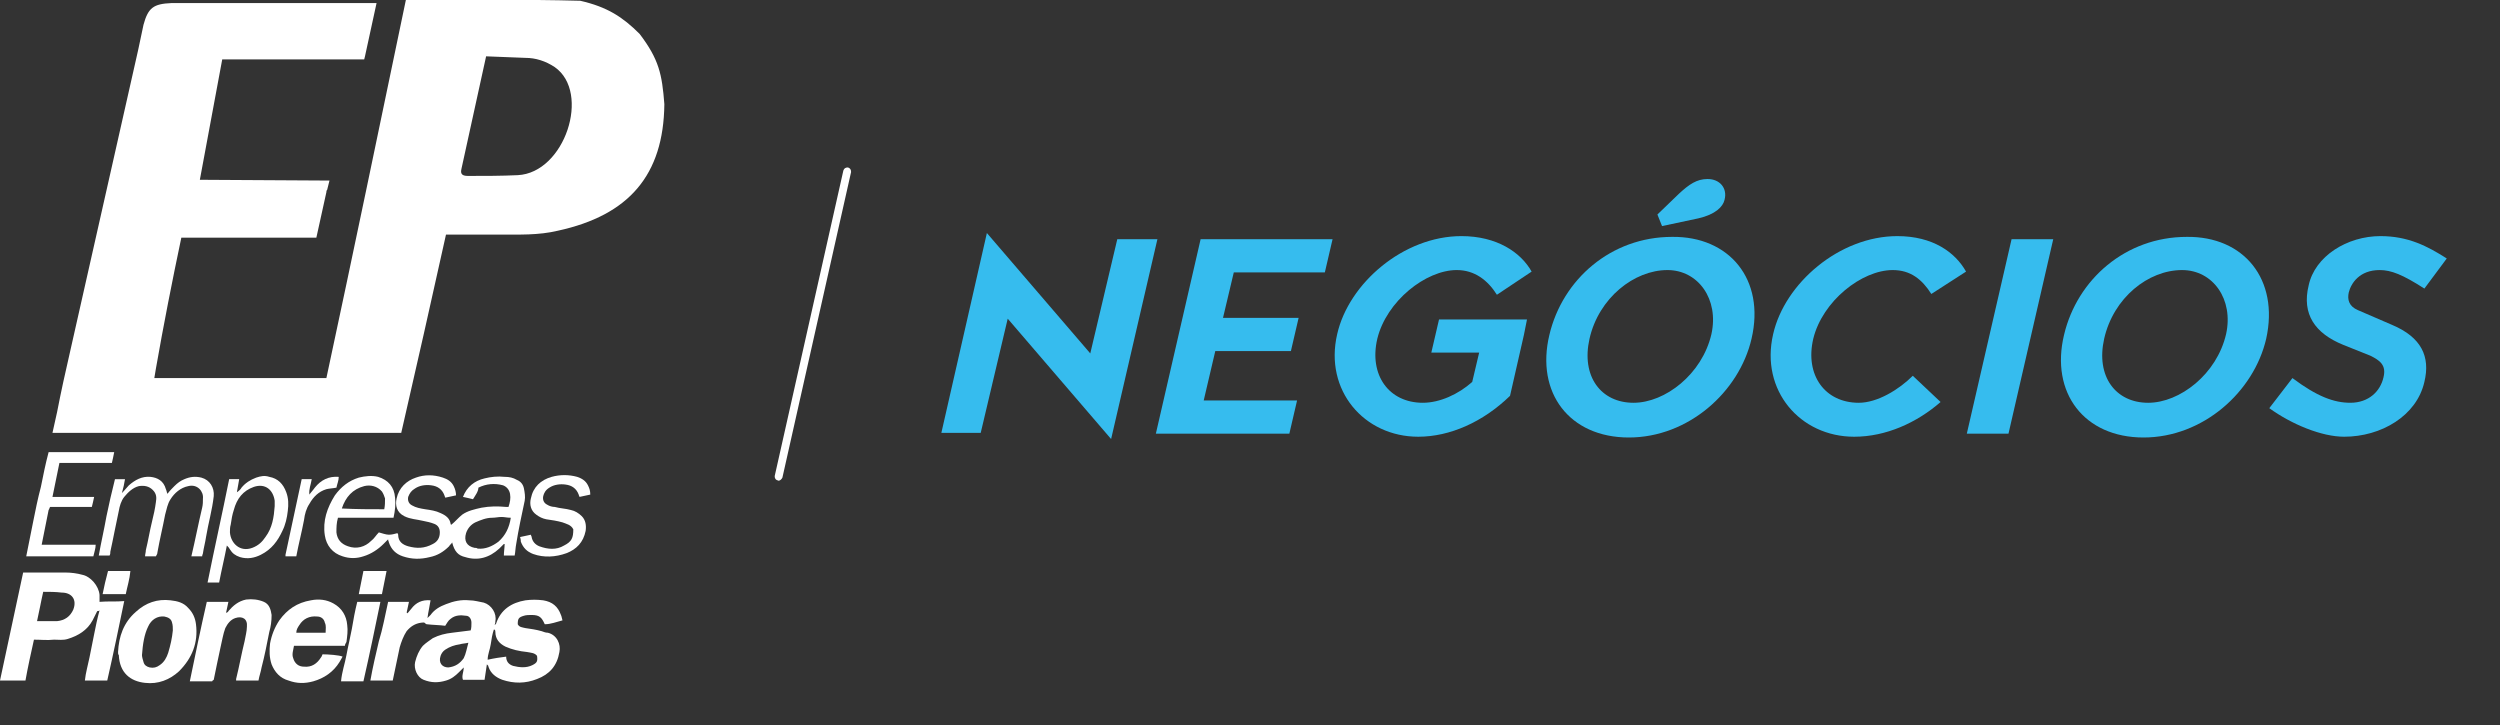 <?xml version="1.0" encoding="utf-8"?>
<!-- Generator: Adobe Illustrator 24.0.2, SVG Export Plug-In . SVG Version: 6.00 Build 0)  -->
<svg version="1.1" id="Layer_1" xmlns="http://www.w3.org/2000/svg" xmlns:xlink="http://www.w3.org/1999/xlink" x="0px" y="0px"
	 viewBox="0 0 324 94" style="enable-background:new 0 0 324 94;" xml:space="preserve">
<rect x="0" y="0" width="324" height="94" fill="#333333" stroke="none"/>
<style type="text/css">
	.st0{fill:#FFFFFF;}
	.st1{fill:#36BCEE;}
</style>
<g>
	<g>
		<g>
			<path class="st0" d="M50.3,78c1,0,1.8,0,2.7,0c-0.1,0.5-0.2,0.9-0.3,1.4c0,0,0.1,0,0.1,0.1c0.2-0.2,0.3-0.4,0.5-0.6
				c0.6-0.8,1.4-1.2,2.5-1.1c-0.1,0.7-0.3,1.5-0.4,2.3c0.2-0.2,0.3-0.3,0.4-0.4c0.5-0.7,1.2-1.1,2-1.4c1-0.4,2-0.6,3-0.5
				c0.7,0,1.3,0.2,1.9,0.3c1,0.3,1.7,1.4,1.5,2.4c0,0.1,0,0.3-0.1,0.5c0.1-0.1,0.2-0.1,0.2-0.2c0.6-1.8,2-2.7,3.8-3
				c0.8-0.1,1.5-0.1,2.3,0c1.2,0.2,1.9,0.8,2.3,1.9c0.1,0.2,0.1,0.4,0.2,0.7c-0.8,0.2-1.5,0.5-2.3,0.5c-0.4-0.9-0.7-1.2-1.7-1.2
				c-0.3,0-0.7,0-1,0.1c-0.7,0.2-0.8,0.4-0.8,1.1c0.2,0.4,0.6,0.4,1,0.5c0.7,0.1,1.4,0.2,2.1,0.4c0.3,0.1,0.5,0.2,0.8,0.2
				c1.2,0.3,1.7,1.5,1.5,2.5c-0.3,1.8-1.3,2.9-2.9,3.5c-1.5,0.6-3,0.6-4.5,0.1c-0.8-0.3-1.5-0.8-1.8-1.7c0-0.1,0-0.1-0.1-0.2
				c0,0,0,0-0.1-0.1c-0.1,0.7-0.2,1.3-0.3,2c-0.9,0-1.8,0-2.8,0c-0.2-0.5,0.1-1,0.1-1.6c-0.2,0.2-0.4,0.4-0.6,0.6
				c-0.5,0.5-1,0.9-1.7,1.1c-1,0.3-1.9,0.3-2.9-0.1c-0.8-0.3-1.3-1.4-1.1-2.3c0.2-0.8,0.5-1.5,1-2.1c0.4-0.4,0.9-0.7,1.3-1
				c0.8-0.4,1.6-0.6,2.5-0.7c0.8-0.1,1.6-0.2,2.4-0.3c0.1-0.3,0.1-0.7,0.1-1c0-0.5-0.3-0.9-0.7-0.9c-0.7-0.1-1.4-0.1-2,0.4
				c-0.3,0.2-0.5,0.6-0.7,0.9C57,81,56.1,81,55.3,80.9c-0.1,0-0.1-0.1-0.2-0.1c-0.1-0.2-0.3-0.1-0.5-0.1c-0.8,0.1-1.4,0.5-1.9,1.1
				c-0.4,0.6-0.7,1.4-0.9,2.1c-0.3,1.4-0.6,2.9-0.9,4.3c-0.9,0-1.9,0-2.9,0c0.3-1.7,0.7-3.4,1.1-5.1C49.6,81.5,49.9,79.8,50.3,78z
				 M65.6,85.1c0,0.6,0.3,1,0.9,1.2c0.8,0.2,1.7,0.3,2.5-0.1c0.6-0.3,0.7-0.5,0.6-1.2c-0.3-0.4-0.8-0.4-1.3-0.5
				c-1-0.1-1.9-0.3-2.8-0.7c-0.8-0.4-1.3-1-1.3-1.9c0-0.1,0-0.2-0.1-0.3H64c-0.2,0.6-0.3,1.2-0.4,1.9c-0.1,0.7-0.4,1.3-0.4,2
				C64.1,85.3,64.8,85.2,65.6,85.1z M60.7,83.3c-0.4,0.1-0.8,0.1-1.1,0.2c-0.7,0.1-1.3,0.3-1.9,0.7c-0.3,0.2-0.5,0.5-0.6,0.8
				c-0.3,0.9,0.2,1.5,1,1.5c0.9-0.1,1.5-0.5,2-1.2C60.4,84.7,60.5,84,60.7,83.3z"/>
			<path class="st0" d="M61.3,64.7c-0.4-0.1-0.8-0.2-1.3-0.3c0.5-1.3,1.5-2.1,2.8-2.4c0.8-0.2,1.7-0.3,2.6-0.2
				c0.6,0,1.1,0.1,1.6,0.4c0.5,0.2,0.8,0.6,0.9,1.1s0.2,1.1,0.1,1.6c-0.4,1.9-0.8,3.7-1.1,5.6c-0.1,0.5-0.1,1-0.2,1.5
				c-0.5,0-0.9,0-1.4,0c0-0.5,0.1-1,0.1-1.5h-0.1c-0.2,0.2-0.4,0.4-0.6,0.6c-1.3,1.2-2.8,1.6-4.4,1.1c-0.9-0.2-1.4-0.7-1.7-1.9
				c-0.1,0.2-0.3,0.3-0.4,0.5c-0.7,0.7-1.5,1.2-2.5,1.4c-1.2,0.3-2.3,0.3-3.5-0.1c-0.9-0.3-1.5-0.9-1.8-1.8c0-0.1-0.1-0.2-0.1-0.4
				c-0.2,0.2-0.4,0.4-0.6,0.6c-0.7,0.7-1.6,1.3-2.6,1.6c-0.9,0.3-1.8,0.3-2.7,0c-1.3-0.4-2.1-1.4-2.3-2.7c-0.3-1.9,0.3-3.6,1.3-5.2
				c0.8-1.1,1.8-1.9,3.1-2.3c0.8-0.2,1.7-0.3,2.5-0.1c1.3,0.4,2.1,1.3,2.2,2.7c0.1,0.8,0,1.7-0.2,2.6c-2.4,0-4.8,0-7.2,0
				c-0.2,0.7-0.2,1.3-0.2,1.9c0.1,0.9,0.6,1.5,1.5,1.8c1.1,0.4,2.2,0.1,3-0.7c0.4-0.3,0.6-0.7,1-1.1c0.4,0.1,0.9,0.3,1.3,0.3
				c0.4,0,0.7-0.1,1.1-0.2c0,0,0.1,0.1,0.1,0.2c0,0.9,0.6,1.3,1.3,1.5c1.1,0.3,2.1,0.3,3.2-0.3c0.6-0.3,0.9-0.8,0.9-1.5
				c0-0.5-0.2-0.9-0.7-1.1s-1-0.3-1.5-0.4c-0.8-0.2-1.6-0.2-2.4-0.6c-1-0.5-1.2-1.4-1-2.3c0.3-1.4,1.3-2.3,2.5-2.7
				c1.1-0.4,2.3-0.4,3.5,0c0.6,0.2,1.1,0.5,1.4,1.1c0.2,0.4,0.3,0.8,0.3,1.2c-0.5,0.1-0.9,0.2-1.4,0.3c0-0.1-0.1-0.2-0.1-0.3
				c-0.3-0.8-0.9-1.2-1.7-1.3c-0.7-0.1-1.5,0-2.1,0.4c-0.5,0.3-0.7,0.6-0.9,1.1c-0.1,0.5,0.1,0.9,0.5,1.1c0.5,0.3,1.1,0.4,1.7,0.5
				c0.7,0.1,1.4,0.2,2,0.5c0.7,0.3,1.2,0.7,1.3,1.4c0,0.1,0.1,0.1,0.1,0.1l0,0c0.5-0.4,0.9-0.9,1.4-1.3c0.7-0.5,1.6-0.7,2.5-0.9
				c1.1-0.2,2.1-0.2,3.2-0.1c0.1,0,0.2,0,0.3,0c0.2-0.6,0.3-1.1,0.2-1.7c-0.1-0.5-0.4-0.9-0.9-1.1c-1.1-0.3-2.2-0.2-3.2,0.3
				C62,63.7,61.6,64.2,61.3,64.7z M66.2,67.1c-0.5,0-0.8-0.1-1.2-0.1c-0.4,0-0.8,0.1-1.2,0.1c-0.8,0-1.5,0.3-2.2,0.6
				c-0.6,0.3-1,0.8-1.2,1.4c-0.3,1,0.1,1.7,1.1,1.9c0.1,0,0.3,0,0.4,0.1c1,0.1,1.9-0.3,2.7-0.9C65.5,69.4,66,68.4,66.2,67.1z
				 M49.8,66c0.1-0.5,0.1-0.9,0.1-1.4c-0.1-0.3-0.2-0.6-0.4-0.9C48.9,63,48,62.8,47.2,63c-1.5,0.4-2.4,1.4-2.9,2.9
				C46.2,66,48,66,49.8,66z"/>
			<path class="st0" d="M4.4,82.9c-0.4,1.8-0.8,3.6-1.1,5.3c-1.1,0-2.1,0-3.3,0c1-4.7,2-9.3,3-14c0.4,0,0.7,0,1,0c1.5,0,3,0,4.5,0
				c0.7,0,1.5,0.1,2.2,0.3c1,0.2,2.1,1.4,2.2,2.6c0,0.3,0,0.6,0,0.9c1.1-0.1,2.1,0,3.2-0.1c-0.7,3.4-1.4,6.8-2.2,10.3
				c-0.9,0-1.9,0-2.9,0c0.1-1,0.4-2,0.6-3c0.2-1,0.4-2,0.6-3c0.2-1,0.4-2,0.7-3.1c-0.1,0.1-0.2,0.1-0.3,0.1
				c-0.2,0.4-0.4,0.8-0.6,1.2c-0.7,1.3-1.9,2-3.2,2.4C8.2,83,7.6,82.9,7,82.9C6.1,83,5.3,82.9,4.4,82.9z M5.6,76.7
				c-0.3,1.3-0.5,2.5-0.8,3.8c0.9,0,1.8,0,2.6,0c1-0.1,1.7-0.6,2.1-1.5c0.5-1.3-0.2-2.2-1.5-2.2C7.2,76.7,6.4,76.7,5.6,76.7z"/>
			<path class="st0" d="M27.5,88.3c-1,0-1.9,0-2.9,0c0.7-3.4,1.4-6.8,2.2-10.3c0.9,0,1.8,0,2.8,0c-0.1,0.5-0.2,0.9-0.3,1.4h0.1
				c0.1-0.1,0.2-0.1,0.2-0.2c0.6-0.7,1.3-1.3,2.3-1.5c0.8-0.1,1.6,0,2.3,0.3s0.9,1,1,1.7c0,0.8-0.1,1.5-0.3,2.2
				c-0.3,1.5-0.6,3.1-1,4.6c-0.1,0.6-0.3,1.1-0.4,1.7c-1,0-1.9,0-2.9,0c0-0.1,0-0.2,0-0.2c0.4-1.6,0.7-3.3,1.1-4.9
				c0.1-0.6,0.3-1.3,0.3-1.9c0.1-1-0.6-1.4-1.5-1.1c-0.6,0.2-1,0.7-1.3,1.3c-0.3,0.8-0.4,1.6-0.6,2.4c-0.3,1.4-0.6,2.8-0.9,4.3
				C27.6,88.2,27.5,88.2,27.5,88.3z"/>
			<path class="st0" d="M44.7,83.7c-2.2,0-4.4,0-6.6,0c-0.1,0.6-0.3,1.1-0.1,1.6c0.2,0.7,0.7,1.1,1.4,1.1c1,0.1,1.7-0.4,2.2-1.2
				c0.1-0.1,0.1-0.2,0.2-0.4c0.7,0,2.2,0.1,2.6,0.3c-0.1,0.2-0.3,0.5-0.4,0.7c-0.8,1.3-2,2.1-3.4,2.5c-1.1,0.3-2.1,0.3-3.2-0.1
				c-1.1-0.3-1.8-1.1-2.2-2.1c-0.3-0.9-0.3-1.8-0.2-2.7c0.2-1.1,0.6-2.1,1.2-3c1-1.4,2.3-2.3,4.1-2.6c1-0.2,2-0.1,2.9,0.4
				c1.1,0.6,1.7,1.6,1.8,2.8c0.1,0.7,0,1.5-0.1,2.2C44.8,83.4,44.7,83.5,44.7,83.7z M42.2,82c0-0.5,0.1-0.9-0.1-1.3
				c-0.1-0.5-0.5-0.8-1-0.8c-1-0.1-1.8,0.3-2.3,1.1c-0.2,0.3-0.4,0.6-0.4,1C39.7,82,40.9,82,42.2,82z"/>
			<path class="st0" d="M15.3,84.5c0.1-2,0.7-3.8,2.3-5.2c1.3-1.2,2.8-1.7,4.5-1.5c0.9,0.1,1.7,0.3,2.3,1c0.6,0.6,0.9,1.3,1,2.1
				c0.3,2.4-0.5,4.4-2.2,6.1c-1.2,1.1-2.7,1.7-4.4,1.5c-1.9-0.2-3.3-1.3-3.4-3.6C15.3,84.8,15.3,84.7,15.3,84.5z M18.4,84.9
				c0,0.2,0.1,0.6,0.2,0.9c0.1,0.4,0.4,0.6,0.8,0.7c0.5,0.1,0.9,0,1.3-0.3c0.6-0.4,0.9-1,1.1-1.6c0.3-1,0.5-1.9,0.6-2.9
				c0-0.3,0-0.7-0.1-1c-0.1-0.5-0.5-0.7-1-0.8c-0.9-0.1-1.7,0.4-2.1,1.3C18.7,82.2,18.5,83.5,18.4,84.9z"/>
			<path class="st0" d="M14.9,62.1c0.4,0,0.8,0,1.3,0c-0.1,0.6-0.2,1.1-0.4,1.8c0.4-0.4,0.6-0.7,0.9-1c0.8-0.7,1.7-1.2,2.8-1.1
				c0.9,0.1,1.7,0.5,2,1.6c0.1,0.2,0.1,0.4,0.2,0.6c0.3-0.4,0.6-0.7,0.9-1c0.4-0.4,0.8-0.7,1.3-0.9c0.7-0.3,1.4-0.4,2.2-0.2
				c1.1,0.3,1.7,1.3,1.6,2.4c-0.2,1.8-0.7,3.5-1,5.3c-0.1,0.7-0.3,1.4-0.4,2.1c0,0.1-0.1,0.2-0.1,0.4c-0.5,0-0.9,0-1.4,0
				c0.5-2.1,0.9-4.2,1.4-6.3c0.1-0.4,0.1-0.8,0.1-1.2c0.1-0.9-0.7-1.9-1.9-1.6c-1,0.2-1.8,0.9-2.3,1.7c-0.4,0.6-0.5,1.3-0.7,2
				c-0.3,1.6-0.7,3.2-1,4.9c0,0.2-0.1,0.3-0.2,0.5c-0.5,0-0.9,0-1.4,0c0-0.3,0.1-0.5,0.1-0.8c0.3-1.2,0.5-2.5,0.8-3.7
				c0.2-0.8,0.4-1.7,0.5-2.5c0.1-0.6,0.1-1.1-0.4-1.6S18.7,62.9,18,63c-0.8,0.2-1.4,0.8-1.9,1.4c-0.4,0.5-0.6,1.2-0.7,1.8
				c-0.4,1.8-0.7,3.5-1.1,5.3c0,0.2,0,0.3-0.1,0.5c-0.5,0-0.9,0-1.4,0c0.3-1.7,0.7-3.4,1-5.1C14.1,65.4,14.5,63.7,14.9,62.1z"/>
			<path class="st0" d="M14.8,58.6c-0.1,0.5-0.2,1-0.3,1.4c-0.8,0-1.6,0-2.3,0s-1.5,0-2.2,0c-0.8,0-1.5,0-2.3,0
				c-0.3,1.5-0.6,2.9-0.9,4.4c0.6,0,1.2,0,1.8,0c0.6,0,1.2,0,1.8,0s1.2,0,1.8,0c-0.1,0.5-0.2,0.9-0.3,1.3c-1.8,0-3.6,0-5.4,0
				c-0.1,0.1-0.1,0.3-0.2,0.4c-0.3,1.5-0.6,3-0.9,4.5c2.4,0,4.7,0,7,0c0,0.5-0.2,1-0.3,1.5c-2.9,0-5.7,0-8.7,0
				c0.3-1.5,0.6-3,0.9-4.5s0.6-3,1-4.5c0.3-1.5,0.6-3,1-4.5C9.1,58.6,11.9,58.6,14.8,58.6z"/>
			<path class="st0" d="M29.4,70.7c-0.3,1.6-0.7,3.2-1,4.8c-0.5,0-1,0-1.5,0c0.9-4.5,1.9-8.9,2.8-13.4c0.5,0,0.9,0,1.3,0
				c-0.1,0.6-0.2,1.1-0.3,1.7c0.3-0.2,0.5-0.4,0.6-0.6c0.5-0.6,1.1-1,1.9-1.3c0.6-0.2,1.1-0.3,1.7-0.1c1.1,0.2,1.8,0.9,2.2,2
				c0.3,0.8,0.3,1.6,0.2,2.4c-0.1,0.9-0.3,1.8-0.7,2.6c-0.6,1.3-1.4,2.4-2.8,3.1c-0.8,0.4-1.7,0.6-2.7,0.3c-0.6-0.2-1-0.5-1.3-1
				C29.7,71,29.6,70.9,29.4,70.7z M35.6,65.6c0-0.2,0-0.5,0-0.7c-0.2-1.4-1.2-2.3-2.7-1.8c-1.4,0.5-2.2,1.5-2.6,3
				c-0.2,0.6-0.3,1.2-0.4,1.9c-0.1,0.3-0.1,0.7-0.1,1c0.1,1.4,1.3,2.6,2.9,2c0.8-0.3,1.3-0.8,1.7-1.4C35.3,68.4,35.5,67,35.6,65.6z"
				/>
			<path class="st0" d="M67.4,69.6c0.5-0.1,0.9-0.2,1.4-0.3c0,0.1,0.1,0.2,0.1,0.3c0.1,0.6,0.5,1,1,1.2c1.1,0.4,2.2,0.5,3.2-0.1
				c1-0.5,1.2-1,1.2-2.1c-0.3-0.6-0.9-0.7-1.4-0.9c-0.7-0.2-1.4-0.3-2.1-0.4c-0.5-0.1-0.9-0.3-1.3-0.6c-0.7-0.5-0.9-1.3-0.7-2.1
				c0.3-1.5,1.3-2.4,2.7-2.8c1.1-0.3,2.2-0.3,3.3,0c0.6,0.2,1.1,0.5,1.4,1.1c0.2,0.4,0.3,0.7,0.3,1.2c-0.5,0.1-0.9,0.2-1.4,0.3
				c0-0.1-0.1-0.2-0.1-0.3c-0.3-0.8-0.9-1.2-1.7-1.3c-0.7-0.1-1.5,0-2.1,0.4c-0.5,0.3-0.7,0.7-0.8,1.1c-0.1,0.5,0.1,0.9,0.5,1.1
				c0.3,0.2,0.7,0.3,1,0.3c0.7,0.2,1.4,0.2,2.1,0.4c0.5,0.1,1,0.4,1.4,0.8c0.5,0.5,0.6,1.2,0.5,1.9c-0.3,1.5-1.2,2.4-2.5,2.9
				c-1.4,0.5-2.9,0.6-4.3,0.1c-0.8-0.3-1.3-0.8-1.6-1.6C67.5,70.1,67.5,69.9,67.4,69.6z"/>
			<path class="st0" d="M46.3,78c1,0,2,0,3,0c-0.7,3.4-1.4,6.8-2.2,10.3c-0.9,0-1.9,0-2.9,0c0.1-1.2,0.5-2.3,0.7-3.4
				s0.5-2.3,0.7-3.4C45.8,80.3,46,79.2,46.3,78z"/>
			<path class="st0" d="M40.1,64.1c0.2-0.3,0.5-0.6,0.7-0.9c0.8-1,1.8-1.5,3.1-1.4c0,0.5-0.2,0.9-0.3,1.4c-0.5,0.1-0.9,0.1-1.3,0.2
				c-1,0.3-1.7,1-2.2,1.9c-0.4,0.6-0.6,1.3-0.7,2.1c-0.3,1.6-0.7,3.1-1,4.7c-0.5,0-0.9,0-1.4,0l0,0c0,0,0,0,0-0.1v-0.1
				c0.7-3.3,1.4-6.5,2.1-9.8c0.4,0,0.8,0,1.3,0C40.3,62.8,40,63.4,40.1,64.1z"/>
			<path class="st0" d="M14,74c1,0,1.9,0,2.9,0c-0.1,1.1-0.4,2-0.6,3c-1,0-2,0-3,0C13.5,76,13.7,75.1,14,74z"/>
			<path class="st0" d="M47.1,74c1,0,2,0,3,0c-0.2,1-0.4,2-0.6,3c-1,0-2,0-3,0C46.7,76,46.9,75,47.1,74z"/>
		</g>
		<path class="st0" d="M82.9,4.4c-2.2-2.2-4.2-3.5-7.7-4.3C67.9-0.1,60.5,0,53.2,0h-0.6c-3.4,16.3-6.8,32.7-10.3,49h-5.4H20l0.2-1.2
			c1-5.7,2.1-11.3,3.3-17c5.2,0,12,0,17.5,0l1.3-5.9c0-0.1,0-0.2,0.1-0.3l0,0l0.3-1.2l-16.8-0.1l2.9-15.6c6.3,0,12.3,0,18.4,0
			c0-0.1,0.1-0.3,0.1-0.4l1.5-6.9H23.6c-0.5,0-0.9,0-1.4,0c-2.3,0.1-3,0.6-3.6,2.8l-0.7,3.3l-8.8,39c-0.6,2.6-1.2,5.3-1.7,7.9
			l-0.6,2.7l0,0h28.6h6.9l0,0c1.7,0,3.5,0,5.2,0c1.5,0,2.9,0,4.5,0c2-8.7,3.9-17.1,5.8-25.7c2.4,0,4.6,0,6.9,0
			c2.6,0,5.1,0.1,7.6-0.5c9.2-2,13.7-7.2,13.8-16.4C85.8,9.6,85.4,7.7,82.9,4.4z M67.1,22.7c-2.1,0.1-4.3,0.1-6.4,0.1
			c-0.6,0-1.1-0.1-0.9-0.9L63,7.3l5.1,0.2c1.3,0,2.6,0.4,3.8,1.2C76.6,12,73.2,22.4,67.1,22.7z"/>
	</g>
	<g>
		<path class="st1" d="M144.8,31h5.2l-6,25.9l-13.4-15.6l-3.5,14.8H122l5.9-25.9l13.4,15.6L144.8,31z"/>
		<path class="st1" d="M159.9,35.3l-1.4,5.9h9.8l-1,4.3h-9.8l-1.5,6.4h12.1l-1,4.3h-17.3l5.8-25.2h17.1l-1,4.3H159.9z"/>
		<path class="st1" d="M197.5,43.4l-1.8,7.9c-3.5,3.4-7.8,5.3-11.9,5.3c-7,0-12.2-6-10.5-13.3c1.5-6.6,8.6-12.7,16.1-12.7
			c4.6,0,7.7,2.1,9.1,4.6l-4.5,3c-1.2-1.9-2.9-3.2-5.2-3.2c-4,0-9.1,4-10.3,8.9c-1.1,4.7,1.5,8.3,5.9,8.3c2.2,0,4.6-1.1,6.4-2.7
			l0.9-3.8h-6.2l1-4.3h11.4L197.5,43.4z"/>
		<path class="st1" d="M227,43.9c-1.6,6.9-8.2,12.8-15.9,12.8s-12.1-5.8-10.3-13.3c1.7-7.2,8-12.7,15.9-12.7
			C224.1,30.6,228.8,36.2,227,43.9z M206,43.9c-1.1,4.9,1.5,8.3,5.7,8.3c4.1,0,8.9-3.7,10.1-8.9c1-4.5-1.7-8.3-5.7-8.3
			C211.8,35,207.2,38.6,206,43.9z M217.6,25.1c1.3-1.2,2.3-1.9,3.7-1.9c1.6,0,2.6,1.2,2.2,2.7c-0.2,0.9-1.2,1.9-3.4,2.4l-4.7,1
			l-0.6-1.5L217.6,25.1z"/>
		<path class="st1" d="M251.5,52.1c-3.1,2.7-7.1,4.5-11.2,4.5c-7,0-12.2-6-10.5-13.3c1.5-6.6,8.6-12.7,16.1-12.7
			c4.6,0,7.5,2.1,8.9,4.6l-4.5,2.9c-1.2-1.9-2.7-3.1-5-3.1c-4,0-9.1,4-10.3,8.9c-1.1,4.7,1.5,8.3,5.9,8.3c2.4,0,5.2-1.7,7-3.5
			L251.5,52.1z"/>
		<path class="st1" d="M254.9,56.2l5.8-25.2h5.4l-5.8,25.2H254.9z"/>
		<path class="st1" d="M293.7,43.9c-1.6,6.9-8.2,12.8-15.9,12.8s-12.1-5.8-10.3-13.3c1.7-7.2,8-12.7,15.9-12.7
			C290.8,30.6,295.4,36.2,293.7,43.9z M272.7,43.9c-1.1,4.9,1.5,8.3,5.7,8.3c4.1,0,8.9-3.7,10.1-8.9c1-4.5-1.7-8.3-5.7-8.3
			C278.4,35,273.9,38.6,272.7,43.9z"/>
		<path class="st1" d="M303.7,44.7c-3.7-1.5-5.4-4-4.5-7.7c0.8-3.8,5-6.4,9.3-6.4c3.6,0,6.1,1.3,8.6,2.9l-2.9,3.9
			c-2.8-1.8-4.3-2.4-5.8-2.4c-2.6,0-3.7,1.7-4,2.9c-0.2,0.9,0,1.8,1.2,2.3l4.4,1.9c3.8,1.6,5,4.1,4.2,7.4c-1,4.4-5.6,7.1-10.4,7.1
			c-2.9,0-6.8-1.6-9.7-3.7l3-3.9c3.2,2.4,5.4,3.2,7.5,3.2c2.4,0,3.9-1.5,4.3-3.3c0.4-1.6-0.5-2.2-1.7-2.8L303.7,44.7z"/>
	</g>
	<g>
		<path class="st0" d="M100.9,62.3L100.9,62.3c-0.4-0.1-0.5-0.3-0.5-0.6l8.9-39.6c0.1-0.3,0.3-0.4,0.6-0.4c0.3,0.1,0.4,0.3,0.4,0.6
			l-8.9,39.6C101.3,62.1,101.1,62.3,100.9,62.3z"/>
	</g>
</g>
</svg>
